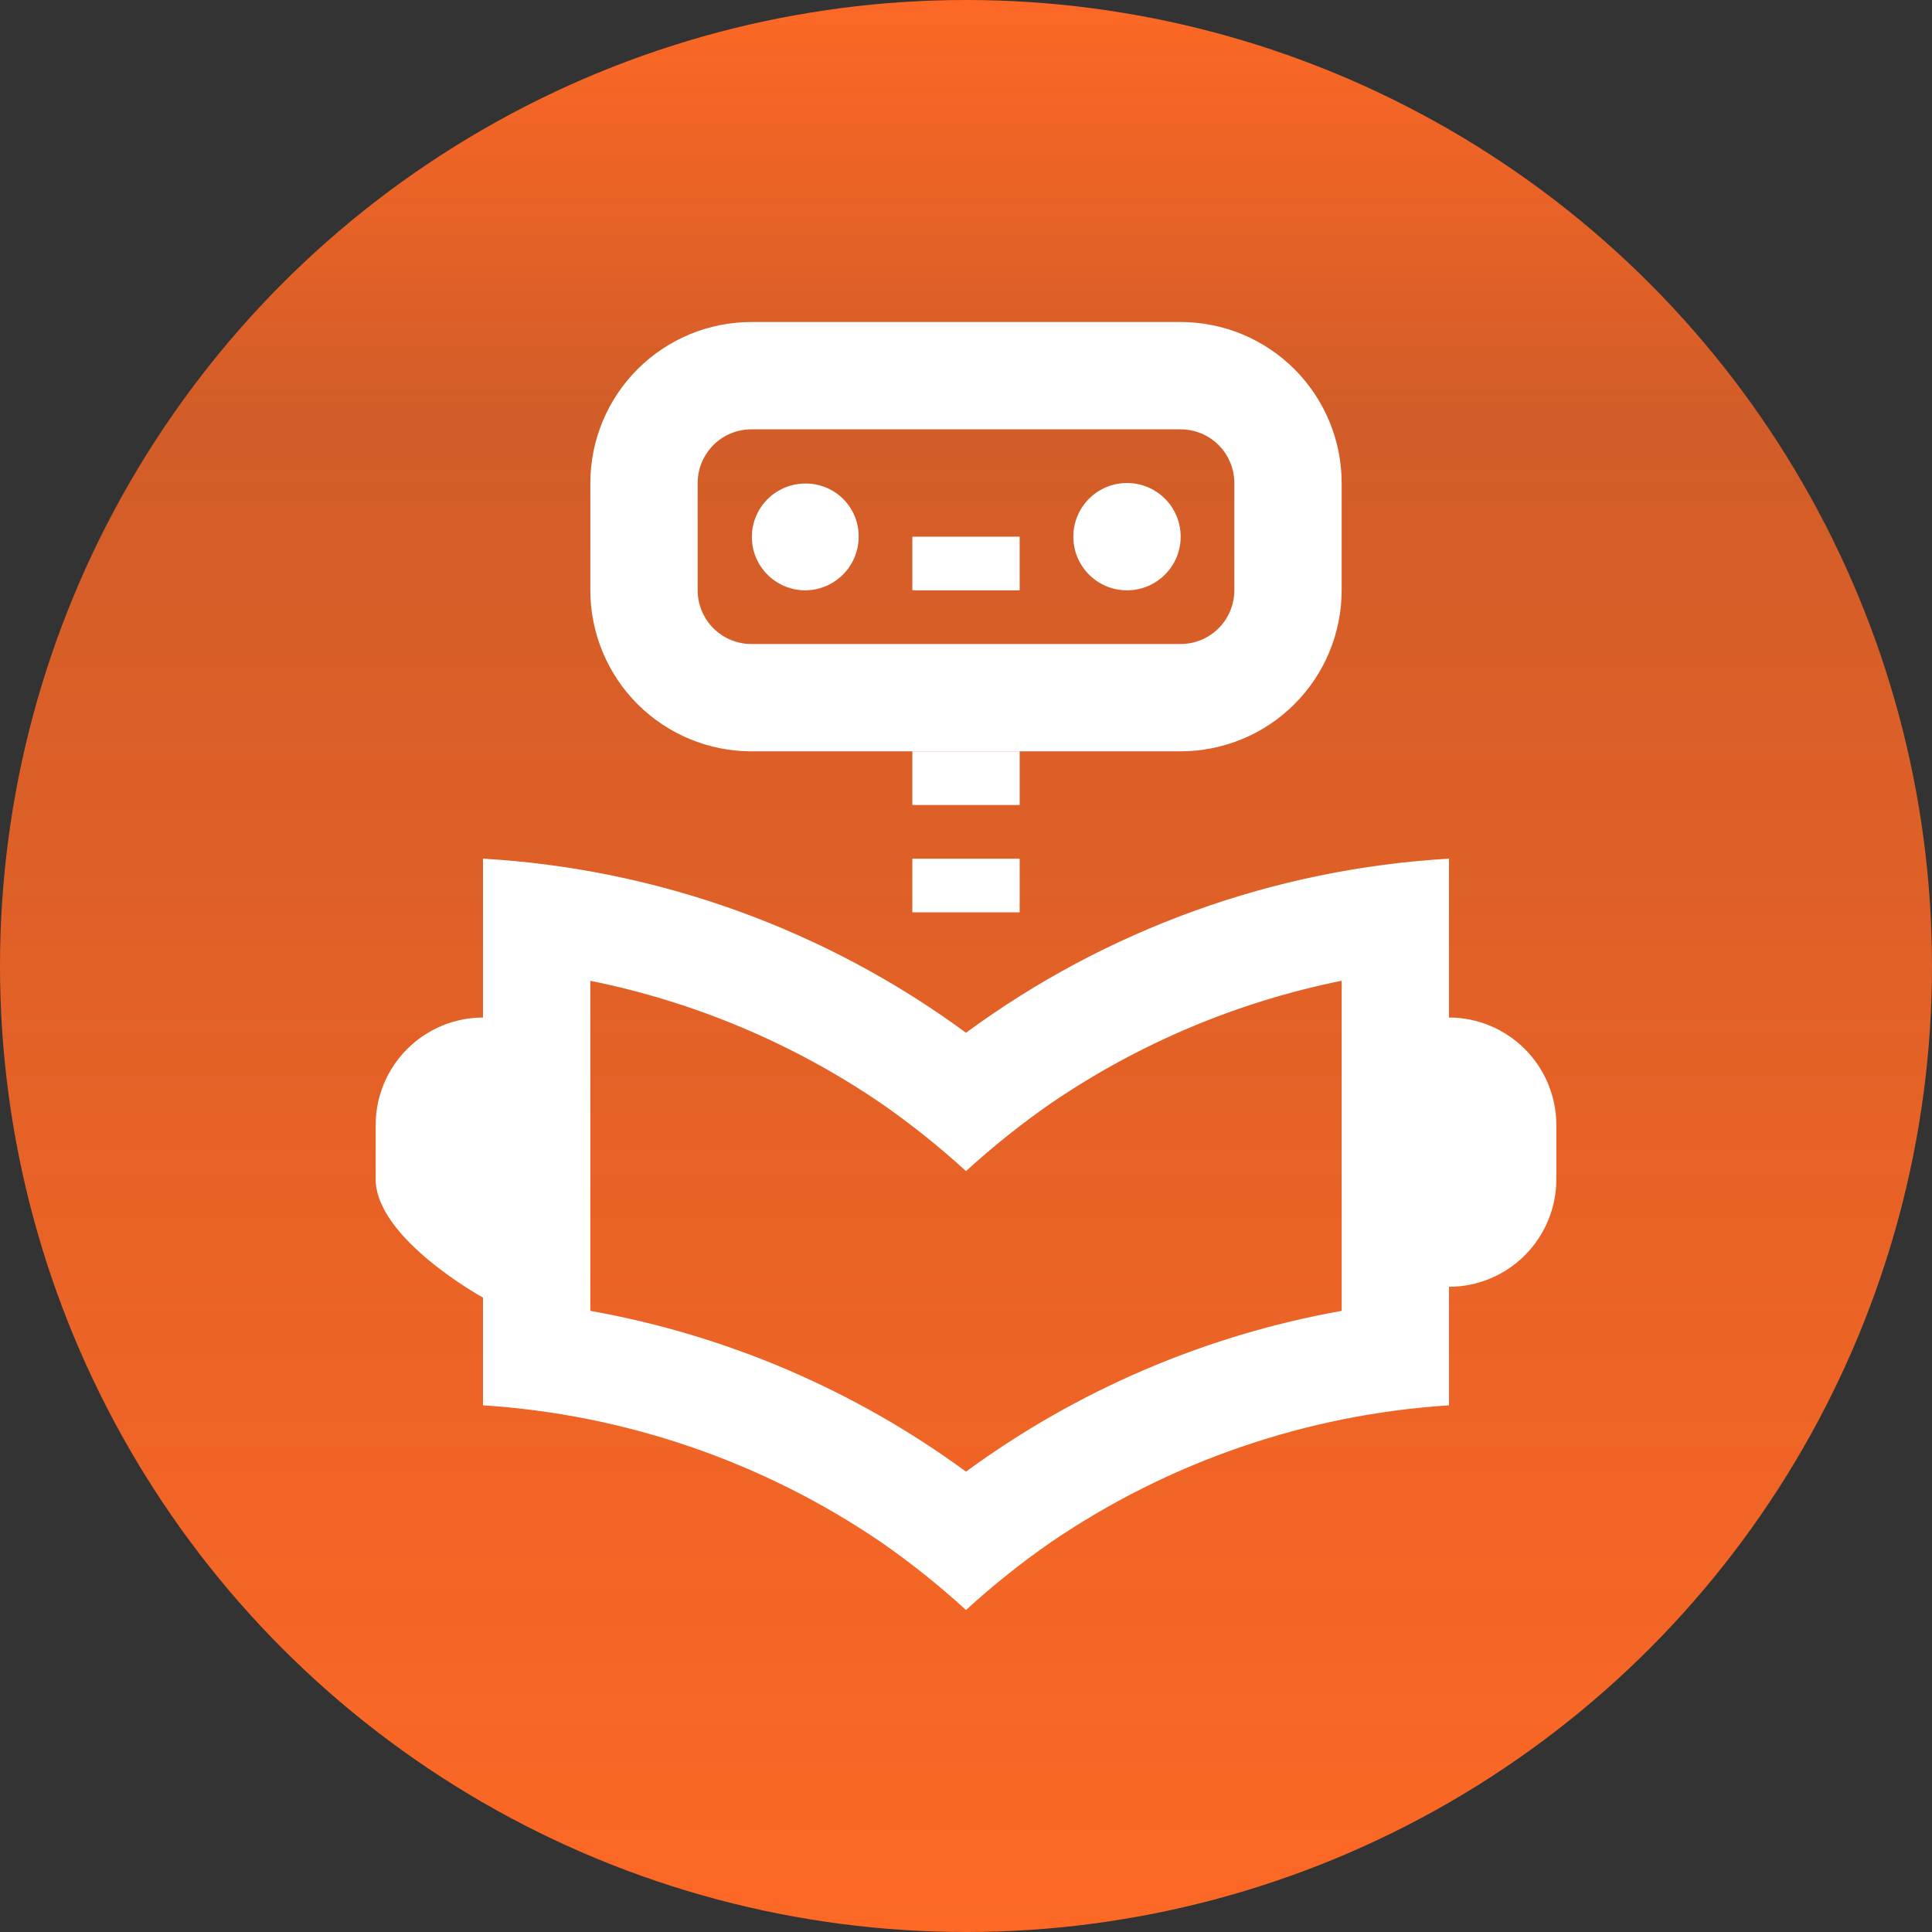 <svg width="72" height="72" viewBox="0 0 72 72" fill="none" xmlns="http://www.w3.org/2000/svg">
<rect x="0" y="0" width="72" height="72" fill="#333333" stroke="none"/>
<circle cx="36" cy="36" r="36" fill="url(#paint0_linear_640_8103)"/>
<path d="M54 32C47.499 32.377 41.247 34.631 36 38.488C30.753 34.631 24.501 32.377 18 32V37.92C16.937 37.922 15.919 38.346 15.169 39.099C14.419 39.852 13.998 40.871 14 41.934V43.942C14 46.16 18 48.358 18 48.358V52.372C23.312 52.714 28.435 54.475 32.834 57.472C33.945 58.243 35.002 59.087 36 60C36.998 59.087 38.055 58.243 39.166 57.472C43.565 54.475 48.688 52.714 54 52.372V47.956C55.063 47.954 56.081 47.53 56.831 46.777C57.581 46.024 58.002 45.005 58 43.942V41.934C58.002 40.871 57.581 39.852 56.831 39.099C56.081 38.346 55.063 37.922 54 37.92V32ZM36 54.844C31.852 51.804 27.063 49.754 22 48.852V36.552C25.88 37.334 29.564 38.886 32.834 41.116C33.945 41.887 35.002 42.731 36 43.644C36.998 42.731 38.055 41.887 39.166 41.116C42.436 38.885 46.12 37.332 50 36.55V48.852C44.937 49.754 40.148 51.804 36 54.844ZM34 28H38V30H34V28ZM34 20H38V22H34V20Z" fill="white"/>
<path d="M34 32H38V34H34V32ZM30 22C30.53 22 31.039 21.789 31.414 21.414C31.789 21.039 32 20.53 32 20C32.002 19.739 31.952 19.481 31.853 19.24C31.754 18.999 31.608 18.78 31.424 18.596C31.24 18.412 31.021 18.266 30.78 18.167C30.539 18.068 30.281 18.018 30.02 18.02C29.759 18.019 29.5 18.069 29.258 18.168C29.016 18.267 28.796 18.412 28.61 18.596C28.235 18.967 28.023 19.472 28.02 20C28.017 20.528 28.224 21.035 28.596 21.41C28.967 21.785 29.472 21.997 30 22Z" fill="white"/>
<path d="M42 22C43.105 22 44 21.105 44 20C44 18.895 43.105 18 42 18C40.895 18 40 18.895 40 20C40 21.105 40.895 22 42 22Z" fill="white"/>
<path d="M44 28H28C26.409 27.998 24.884 27.366 23.759 26.241C22.634 25.116 22.002 23.591 22 22V18C22.002 16.409 22.634 14.884 23.759 13.759C24.884 12.634 26.409 12.002 28 12H44C45.591 12.002 47.116 12.634 48.241 13.759C49.366 14.884 49.998 16.409 50 18V22C49.998 23.591 49.366 25.116 48.241 26.241C47.116 27.366 45.591 27.998 44 28ZM28 16C27.47 16 26.961 16.211 26.586 16.586C26.211 16.961 26 17.47 26 18V22C26 22.53 26.211 23.039 26.586 23.414C26.961 23.789 27.47 24 28 24H44C44.53 24 45.039 23.789 45.414 23.414C45.789 23.039 45.999 22.53 46 22V18C45.999 17.47 45.789 16.961 45.414 16.586C45.039 16.211 44.53 16 44 16H28Z" fill="white"/>
<defs>
<linearGradient id="paint0_linear_640_8103" x1="36" y1="0" x2="36" y2="72" gradientUnits="userSpaceOnUse">
<stop stop-color="#FD6825"/>
<stop offset="0.215" stop-color="#FD6825" stop-opacity="0.785"/>
<stop offset="0.47" stop-color="#FD6825" stop-opacity="0.855"/>
<stop offset="0.704" stop-color="#FD6825" stop-opacity="0.919"/>
<stop offset="1" stop-color="#FD6825"/>
</linearGradient>
</defs>
</svg>

